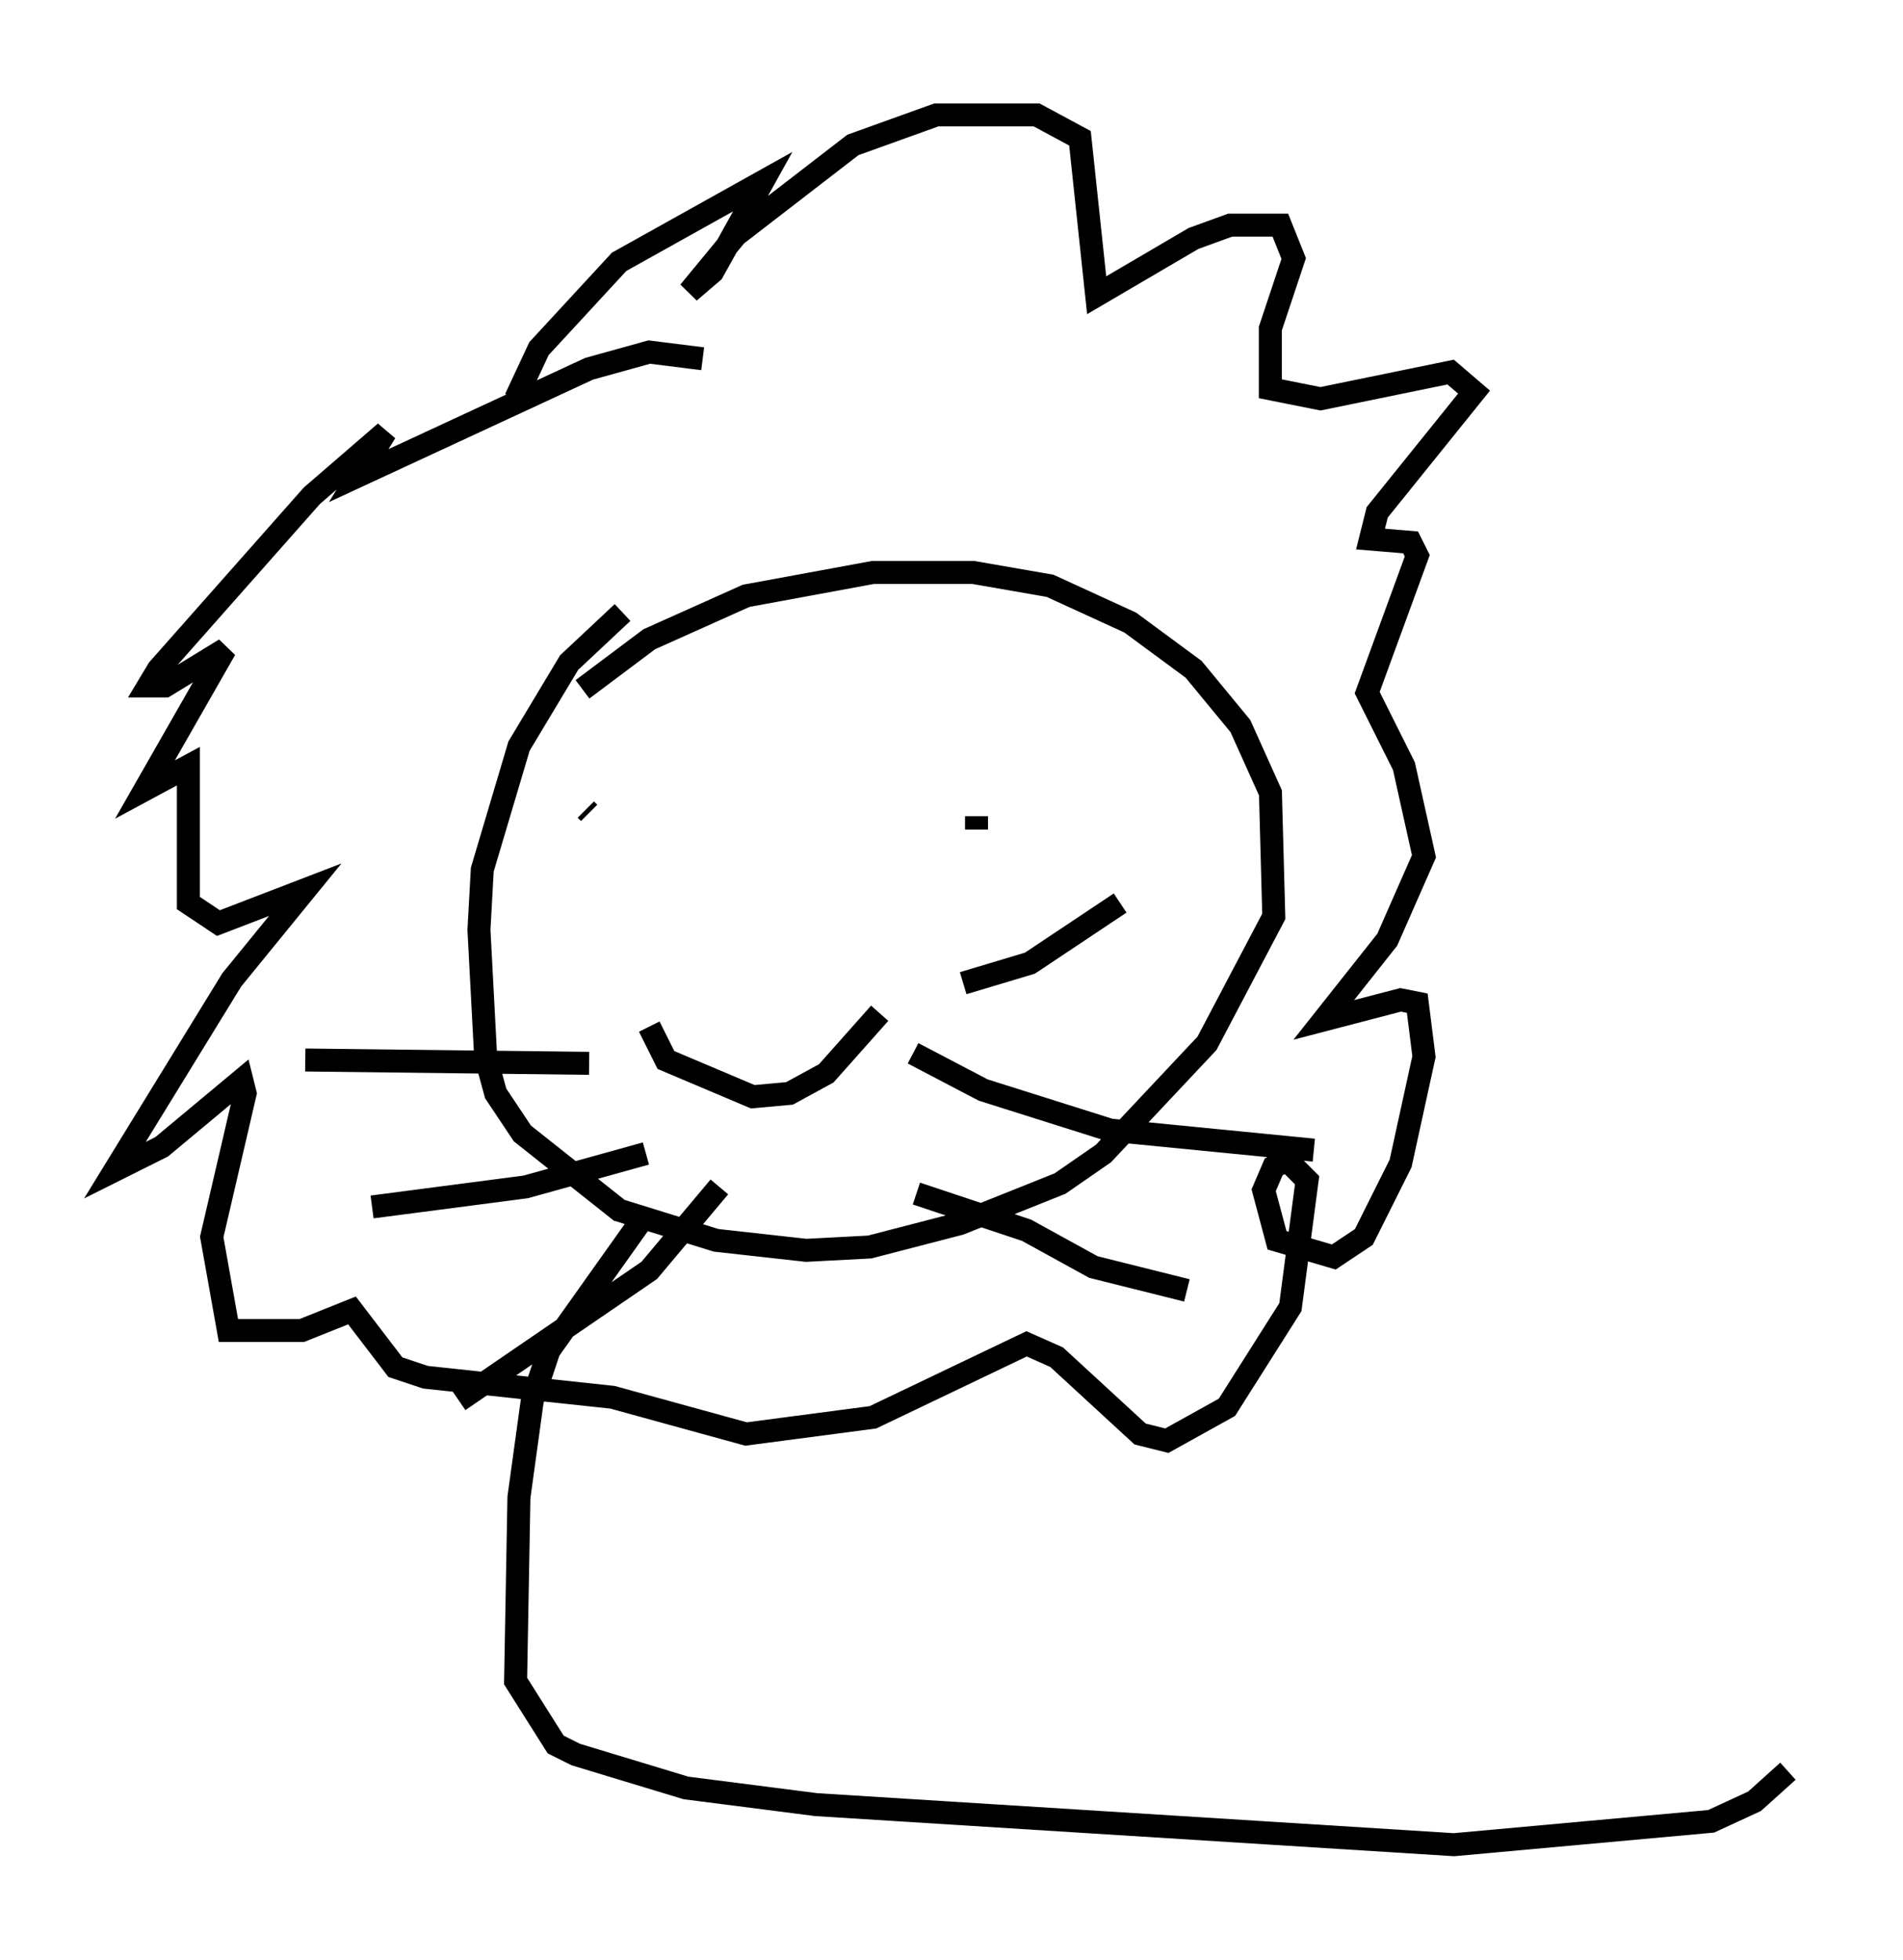 <?xml version="1.0" encoding="utf-8" ?>
<svg baseProfile="full" height="85.24" version="1.1" width="82.771" xmlns="http://www.w3.org/2000/svg" xmlns:ev="http://www.w3.org/2001/xml-events" xmlns:xlink="http://www.w3.org/1999/xlink"><defs /><rect fill="white" height="85.24" width="82.771" x="0" y="0" /><path d="M31.726, 24.899 m-4.648, 1.743 l-2.324, 2.179 -2.179, 3.631 l-1.598, 5.374 -0.145, 2.615 l0.291, 5.52 0.436, 1.598 l1.162, 1.743 4.212, 3.341 l4.212, 1.307 3.922, 0.436 l2.76, -0.145 3.922, -1.017 l4.358, -1.743 1.888, -1.307 l4.503, -4.793 2.905, -5.52 l-0.145, -5.374 -1.307, -2.905 l-2.034, -2.469 -2.76, -2.034 l-3.486, -1.598 -3.341, -0.581 l-4.358, 0.0 -5.52, 1.017 l-4.212, 1.888 -2.905, 2.179 m0.145, 5.229 l0.145, 0.145 m16.849, 0.145 l0.0, 0.581 m-14.235, 8.57 l0.726, 1.453 3.777, 1.598 l1.598, -0.145 1.598, -0.872 l2.324, -2.615 m3.631, -1.307 l2.905, -0.872 3.922, -2.615 m-9.006, 6.536 l3.05, 1.598 5.52, 1.743 l8.86, 0.872 m-17.285, 1.888 l4.793, 1.598 2.905, 1.598 l4.067, 1.017 m-26, -9.877 l-12.346, -0.145 m14.816, 4.067 l-5.229, 1.453 -6.682, 0.872 m15.106, -0.872 l-3.05, 3.631 -8.279, 5.665 m10.603, -45.318 l-2.324, -0.291 -2.615, 0.726 l-10.022, 4.648 1.162, -1.888 l-3.196, 2.76 -6.682, 7.553 l-0.436, 0.726 0.726, 0.0 l2.615, -1.598 -3.486, 6.101 l1.888, -1.017 0.0, 5.955 l1.307, 0.872 3.777, -1.453 l-3.196, 3.922 -5.084, 8.279 l2.034, -1.017 3.486, -2.905 l0.145, 0.581 -1.453, 6.246 l0.726, 4.067 3.196, 0.0 l2.179, -0.872 1.888, 2.469 l1.307, 0.436 8.134, 0.872 l5.81, 1.598 5.52, -0.726 l6.682, -3.196 1.307, 0.581 l3.631, 3.341 1.162, 0.291 l2.615, -1.453 2.76, -4.358 l0.726, -5.52 -0.872, -0.872 l-0.581, 0.291 -0.436, 1.017 l0.581, 2.179 2.469, 0.726 l1.307, -0.872 1.598, -3.196 l1.017, -4.648 -0.291, -2.324 l-0.726, -0.145 -3.341, 0.872 l2.76, -3.486 1.598, -3.631 l-0.872, -3.922 -1.598, -3.196 l2.179, -5.955 -0.291, -0.581 l-1.743, -0.145 0.291, -1.162 l4.212, -5.229 -1.017, -0.872 l-5.665, 1.162 -2.179, -0.436 l0.0, -2.615 1.017, -3.05 l-0.581, -1.453 -2.179, 0.0 l-1.598, 0.581 -4.212, 2.469 l-0.726, -6.827 -1.888, -1.017 l-4.358, 0.0 -3.631, 1.307 l-5.084, 3.922 -2.034, 2.469 l1.017, -0.872 2.179, -3.922 l-6.246, 3.486 -3.486, 3.777 l-1.017, 2.179 m5.374, 35.877 l-3.922, 5.52 -0.726, 2.179 l-0.581, 4.212 -0.145, 7.989 l1.743, 2.76 0.872, 0.436 l4.793, 1.453 5.665, 0.726 l27.743, 1.743 11.184, -1.017 l1.888, -0.872 1.453, -1.307 " fill="none" stroke="black" stroke-width="1" /></svg>